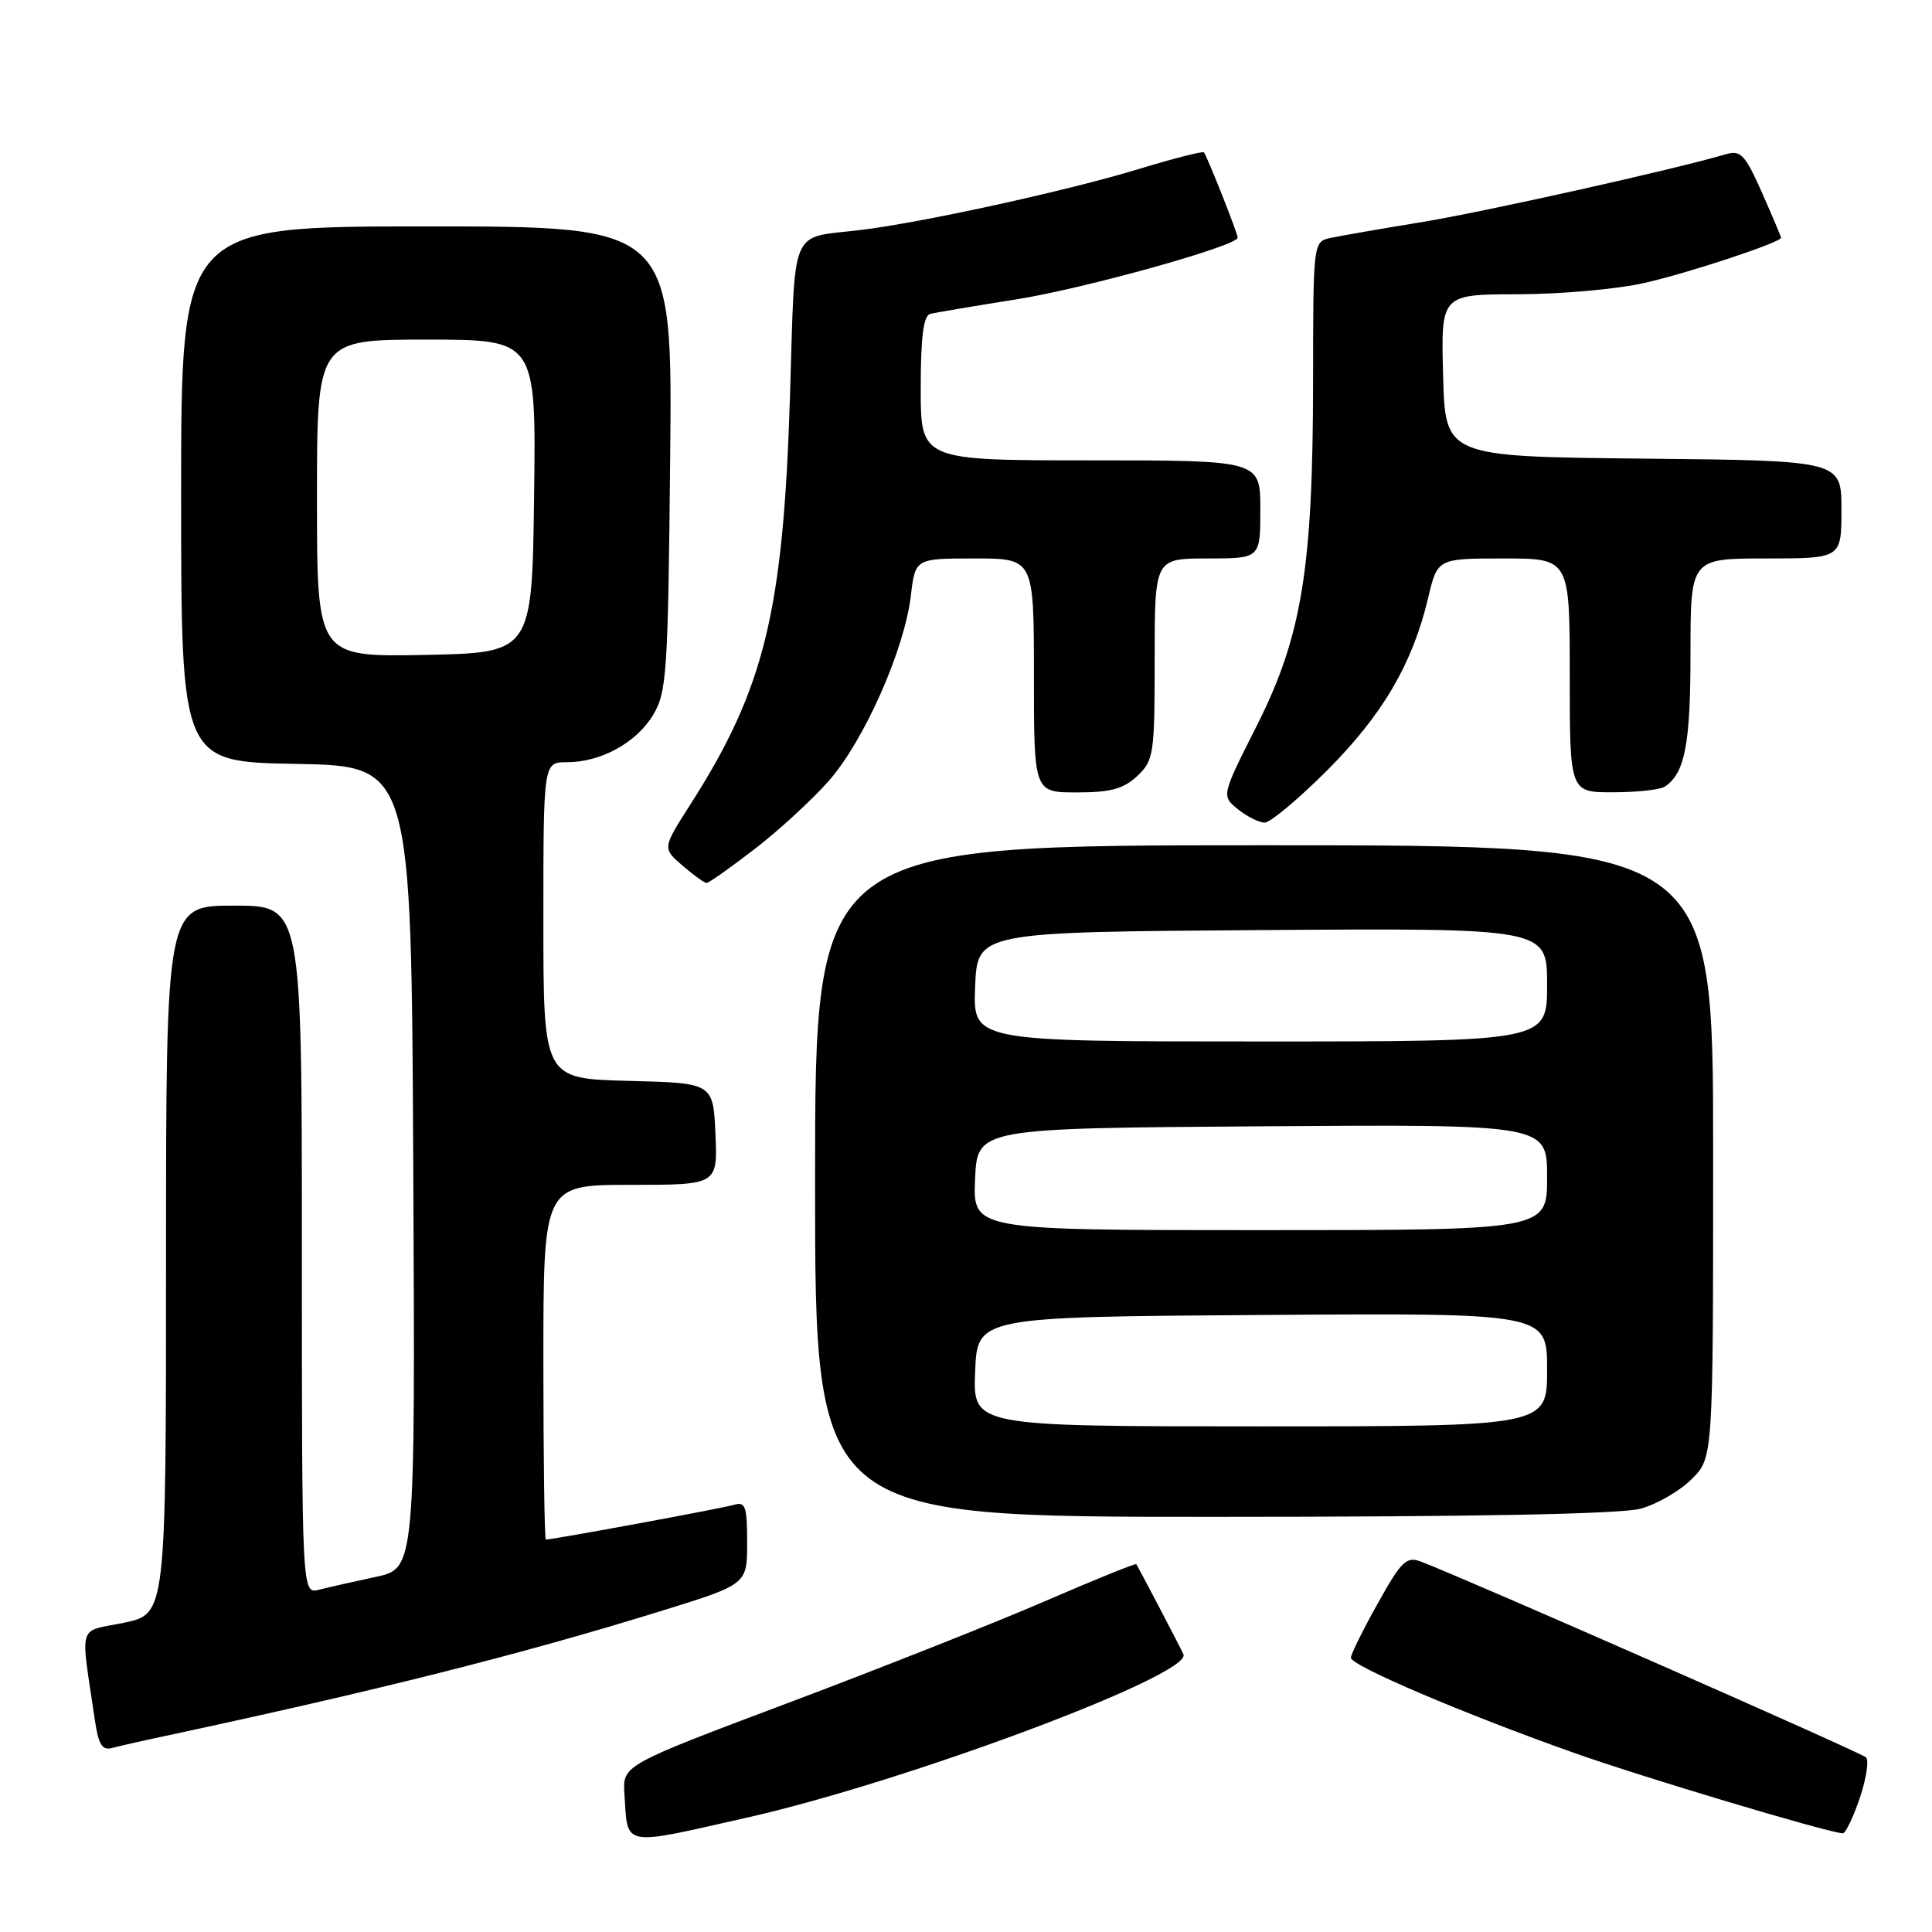 <?xml version="1.0" encoding="UTF-8" standalone="no"?>
<!DOCTYPE svg PUBLIC "-//W3C//DTD SVG 1.1//EN" "http://www.w3.org/Graphics/SVG/1.1/DTD/svg11.dtd" >
<svg xmlns="http://www.w3.org/2000/svg" xmlns:xlink="http://www.w3.org/1999/xlink" version="1.1" viewBox="0 0 256 256">
 <g >
 <path fill="currentColor"
d=" M 99.00 240.84 C 120.22 236.04 158.05 221.88 156.81 219.20 C 156.23 217.94 150.76 207.51 150.56 207.26 C 150.44 207.13 144.99 209.34 138.43 212.18 C 131.87 215.02 116.60 221.07 104.50 225.62 C 82.50 233.90 82.50 233.90 82.74 237.70 C 83.20 244.83 82.20 244.63 99.00 240.84 Z  M 246.41 238.31 C 247.29 235.72 247.67 233.27 247.26 232.86 C 246.61 232.22 194.57 209.33 188.31 206.93 C 186.36 206.19 185.72 206.80 182.56 212.46 C 180.60 215.96 179.00 219.20 179.00 219.66 C 179.01 220.71 193.94 227.08 208.50 232.24 C 217.50 235.44 241.60 242.66 244.16 242.93 C 244.52 242.97 245.53 240.89 246.41 238.31 Z  M 21.50 230.11 C 50.08 223.99 69.00 219.23 87.75 213.42 C 99.00 209.93 99.00 209.93 99.00 204.40 C 99.00 199.59 98.77 198.94 97.25 199.40 C 95.77 199.85 73.28 204.00 72.33 204.00 C 72.15 204.00 72.00 193.43 72.00 180.50 C 72.00 157.00 72.00 157.00 83.55 157.00 C 95.09 157.00 95.09 157.00 94.80 150.25 C 94.50 143.50 94.50 143.50 83.25 143.22 C 72.00 142.93 72.00 142.93 72.00 121.97 C 72.00 101.00 72.00 101.00 75.10 101.00 C 79.62 101.00 84.31 98.43 86.54 94.73 C 88.35 91.74 88.52 89.19 88.80 60.75 C 89.11 30.00 89.11 30.00 56.55 30.00 C 24.00 30.00 24.00 30.00 24.00 65.47 C 24.00 100.95 24.00 100.95 39.25 101.22 C 54.50 101.50 54.50 101.50 54.76 154.67 C 55.02 207.83 55.02 207.83 49.78 208.95 C 46.89 209.57 43.51 210.33 42.27 210.65 C 40.00 211.22 40.00 211.22 40.00 165.61 C 40.00 120.00 40.00 120.00 31.00 120.00 C 22.00 120.00 22.00 120.00 22.00 166.93 C 22.00 213.86 22.00 213.86 16.43 215.02 C 10.19 216.31 10.64 214.78 12.59 228.04 C 13.05 231.16 13.56 231.97 14.84 231.62 C 15.75 231.38 18.75 230.69 21.50 230.11 Z  M 217.42 199.90 C 219.58 199.30 222.62 197.54 224.17 195.98 C 227.00 193.15 227.00 193.15 227.00 152.58 C 227.00 112.00 227.00 112.00 167.50 112.00 C 108.00 112.00 108.00 112.00 108.00 156.50 C 108.00 201.00 108.00 201.00 160.75 200.99 C 195.70 200.99 214.82 200.62 217.42 199.90 Z  M 99.97 112.52 C 103.17 110.06 107.61 105.98 109.83 103.46 C 114.50 98.15 119.85 86.09 120.69 78.94 C 121.28 74.00 121.28 74.00 129.14 74.00 C 137.00 74.00 137.00 74.00 137.00 89.50 C 137.00 105.00 137.00 105.00 142.69 105.00 C 147.15 105.00 148.87 104.53 150.69 102.83 C 152.88 100.76 153.00 99.96 153.00 87.33 C 153.00 74.00 153.00 74.00 160.00 74.00 C 167.00 74.00 167.00 74.00 167.00 67.50 C 167.00 61.00 167.00 61.00 144.50 61.00 C 122.00 61.00 122.00 61.00 122.00 51.47 C 122.00 44.69 122.36 41.84 123.25 41.60 C 123.94 41.42 129.04 40.56 134.60 39.68 C 143.58 38.27 164.00 32.58 164.00 31.49 C 164.00 30.91 159.90 20.57 159.52 20.19 C 159.35 20.01 155.45 21.01 150.85 22.41 C 141.34 25.30 122.16 29.50 114.00 30.48 C 104.52 31.62 105.39 29.57 104.68 52.45 C 103.79 81.07 101.31 91.23 91.45 106.64 C 87.77 112.40 87.77 112.40 90.44 114.70 C 91.91 115.97 93.35 117.00 93.63 117.00 C 93.92 117.00 96.77 114.98 99.97 112.52 Z  M 175.85 102.08 C 183.19 94.74 187.16 87.96 189.23 79.25 C 190.47 74.00 190.47 74.00 199.24 74.00 C 208.00 74.00 208.00 74.00 208.00 89.50 C 208.00 105.00 208.00 105.00 213.75 104.98 C 216.91 104.98 220.00 104.64 220.60 104.23 C 223.26 102.46 224.00 98.62 224.00 86.57 C 224.00 74.00 224.00 74.00 234.00 74.00 C 244.00 74.00 244.00 74.00 244.00 67.52 C 244.00 61.03 244.00 61.03 217.75 60.77 C 191.50 60.50 191.50 60.50 191.22 49.75 C 190.93 39.00 190.93 39.00 201.22 38.99 C 206.87 38.98 214.43 38.30 218.00 37.47 C 223.94 36.11 236.00 32.11 236.00 31.50 C 236.00 31.36 234.86 28.67 233.47 25.52 C 231.24 20.50 230.66 19.87 228.72 20.43 C 221.55 22.53 196.72 28.06 188.34 29.44 C 182.93 30.32 177.49 31.27 176.25 31.54 C 174.02 32.03 174.00 32.18 173.99 50.27 C 173.98 75.29 172.52 84.27 166.54 96.14 C 161.84 105.45 161.84 105.45 164.03 107.23 C 165.24 108.20 166.83 109.00 167.58 109.00 C 168.32 109.00 172.05 105.88 175.85 102.08 Z  M 42.00 66.03 C 42.00 45.00 42.00 45.00 56.52 45.00 C 71.04 45.00 71.04 45.00 70.77 65.75 C 70.50 86.50 70.50 86.50 56.25 86.78 C 42.00 87.05 42.00 87.05 42.00 66.03 Z  M 129.21 181.75 C 129.50 174.50 129.50 174.50 167.25 174.24 C 205.00 173.98 205.00 173.98 205.00 181.49 C 205.00 189.00 205.00 189.00 166.96 189.00 C 128.91 189.00 128.91 189.00 129.21 181.75 Z  M 129.20 156.25 C 129.50 149.50 129.50 149.50 167.25 149.24 C 205.00 148.98 205.00 148.98 205.00 155.99 C 205.00 163.00 205.00 163.00 166.95 163.00 C 128.91 163.00 128.91 163.00 129.20 156.25 Z  M 129.21 130.75 C 129.50 123.50 129.50 123.50 167.25 123.24 C 205.00 122.98 205.00 122.98 205.00 130.49 C 205.00 138.00 205.00 138.00 166.96 138.00 C 128.91 138.00 128.91 138.00 129.21 130.75 Z "/>
</g>
</svg>